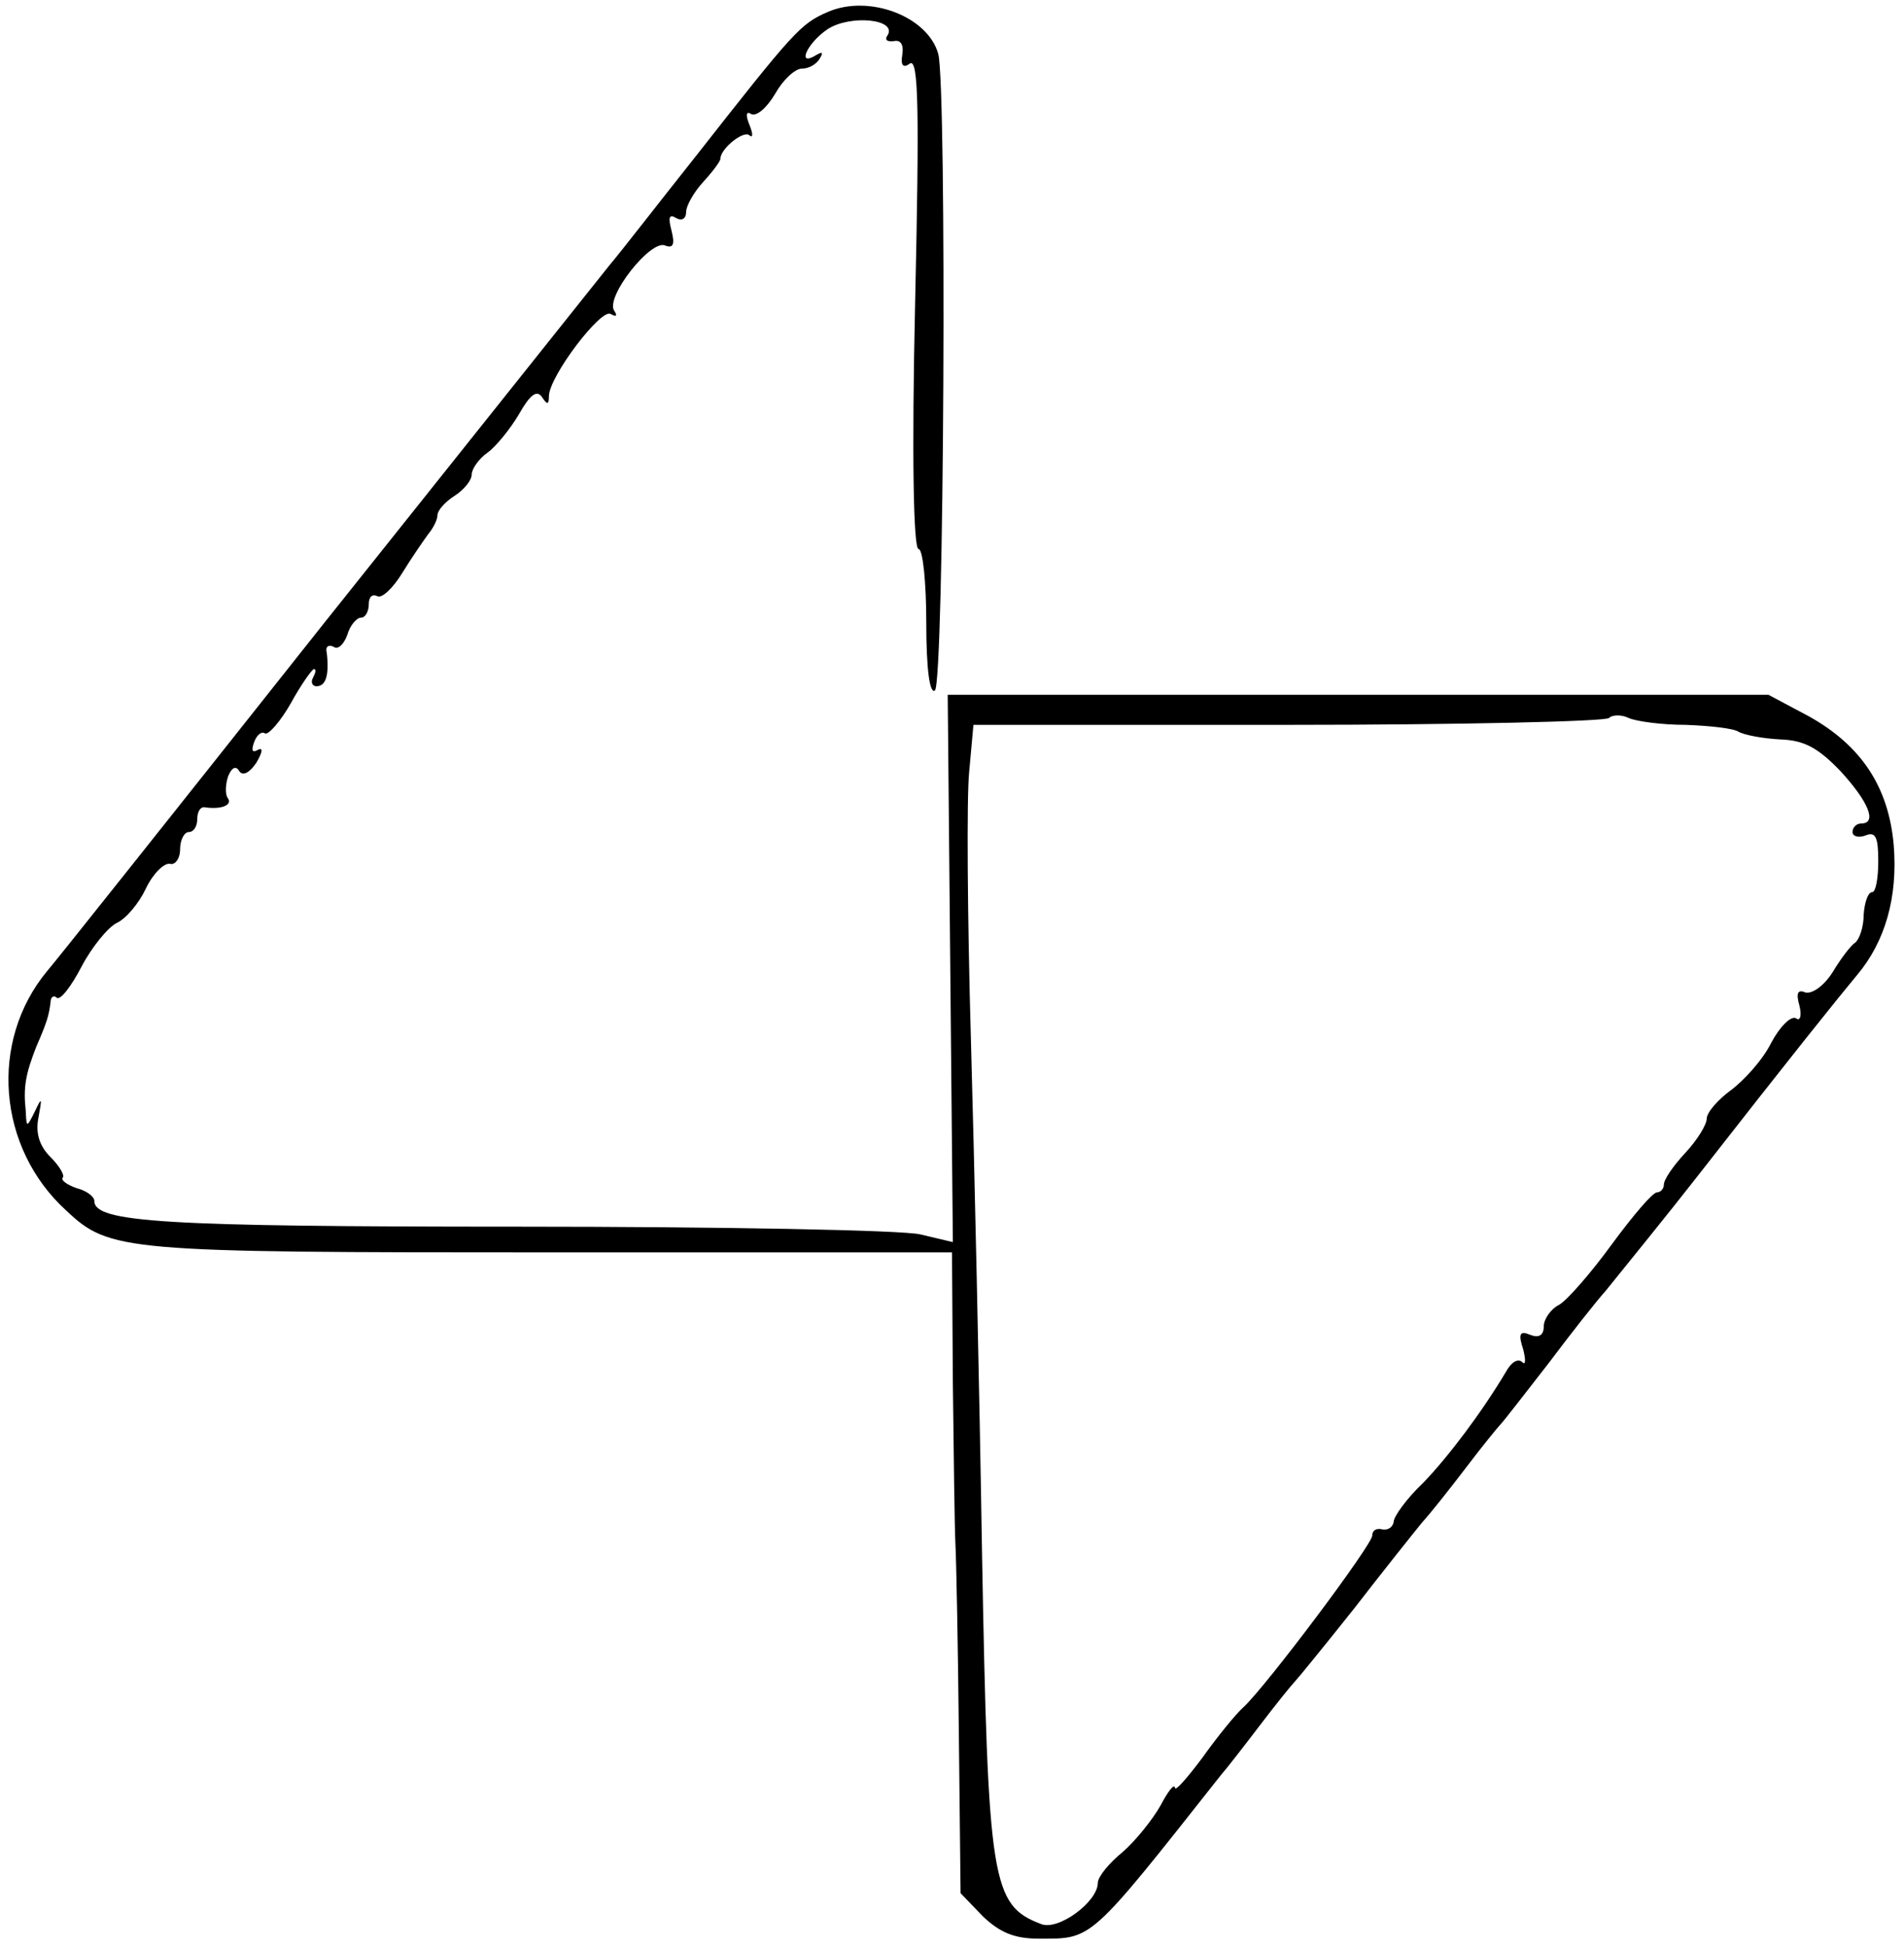 <?xml version="1.0" standalone="no"?>
<!DOCTYPE svg PUBLIC "-//W3C//DTD SVG 20010904//EN"
 "http://www.w3.org/TR/2001/REC-SVG-20010904/DTD/svg10.dtd">
<svg version="1.0" xmlns="http://www.w3.org/2000/svg"
 width="222pt" height="227pt" viewBox="0 0 222 227"
 preserveAspectRatio="xMidYMid meet">
<g transform="translate(0,227) scale(0.1,-0.1)"
fill="#000000" stroke="none">
<path d="M965 2256 c-32 -14 -39 -22 -156 -171 -39 -49 -83 -106 -99 -125 -15
-19 -166 -208 -335 -420 -168 -212 -312 -393 -320 -402 -68 -82 -58 -206 22
-279 51 -48 66 -49 564 -49 l469 0 1 -152 c1 -84 2 -169 3 -188 1 -19 3 -119
4 -221 l2 -186 26 -27 c20 -19 37 -26 65 -26 63 0 58 -5 212 190 7 8 28 35 47
60 19 25 37 47 40 50 3 3 34 41 69 85 34 44 70 89 79 100 10 11 33 40 52 65
19 25 37 47 40 50 3 3 27 34 55 70 27 36 57 74 67 85 21 26 77 95 105 131 114
146 168 213 188 237 33 39 48 91 43 152 -6 68 -38 116 -99 150 l-47 25 -478 0
-479 0 3 -319 3 -319 -38 9 c-21 5 -232 9 -469 9 -414 0 -494 5 -494 30 0 5
-9 12 -21 15 -11 4 -18 9 -16 12 3 2 -3 13 -14 24 -13 13 -18 28 -14 47 4 22
4 24 -4 7 -10 -20 -10 -20 -11 0 -3 28 0 43 12 74 13 30 15 37 17 53 0 6 4 8
7 5 4 -4 17 13 29 36 12 23 31 46 41 51 11 5 26 23 34 40 8 17 21 30 28 29 6
-2 12 6 12 17 0 11 5 20 10 20 6 0 10 7 10 15 0 8 3 14 8 14 19 -3 33 2 28 10
-4 5 -3 17 0 26 4 10 9 13 13 6 4 -6 12 -2 20 10 7 12 8 18 2 15 -7 -4 -8 -1
-5 8 3 9 9 14 13 11 4 -2 18 14 30 35 12 22 25 40 27 40 3 0 2 -4 -1 -10 -3
-5 -1 -10 4 -10 11 0 15 13 12 39 -2 7 2 10 8 7 5 -4 12 3 16 14 3 11 11 20
16 20 5 0 9 7 9 16 0 8 4 12 10 9 5 -3 18 9 29 27 11 18 25 38 30 45 6 7 11
17 11 22 0 6 9 16 20 23 11 7 20 18 20 25 0 6 8 18 18 25 10 7 27 28 37 45 13
23 21 29 27 20 6 -9 8 -9 8 1 0 23 61 103 72 96 7 -4 8 -2 4 4 -10 16 42 82
59 76 10 -4 12 1 8 17 -4 15 -3 20 5 15 7 -4 12 -1 12 7 0 7 9 23 20 35 11 12
20 24 20 27 0 12 28 34 34 27 4 -3 4 2 0 12 -5 12 -4 17 2 13 6 -3 18 7 28 24
9 16 23 29 31 29 8 0 17 5 21 12 4 7 3 8 -4 4 -24 -15 -11 14 13 30 26 17 81
12 70 -7 -4 -5 -1 -8 7 -7 8 2 12 -4 10 -16 -2 -12 1 -16 9 -10 10 6 11 -54 6
-279 -4 -177 -2 -287 4 -287 5 0 9 -39 9 -86 0 -54 4 -83 10 -79 11 7 14 703
4 742 -12 44 -81 70 -129 49z m1000 -831 c28 -1 56 -4 62 -8 7 -4 29 -8 49 -9
28 -1 44 -10 70 -37 33 -36 43 -61 24 -61 -5 0 -10 -4 -10 -10 0 -5 7 -7 15
-4 12 5 15 -2 15 -30 0 -20 -3 -36 -7 -36 -5 0 -9 -12 -10 -26 0 -15 -5 -29
-10 -33 -5 -3 -17 -19 -26 -34 -10 -16 -24 -26 -32 -24 -9 4 -11 -1 -7 -15 3
-12 1 -19 -4 -15 -6 3 -19 -10 -29 -29 -10 -20 -32 -44 -47 -55 -15 -11 -28
-26 -28 -33 0 -7 -11 -25 -25 -40 -14 -15 -25 -31 -25 -37 0 -5 -4 -9 -8 -9
-5 0 -28 -27 -53 -61 -24 -33 -52 -65 -61 -70 -10 -5 -18 -17 -18 -25 0 -11
-6 -14 -16 -10 -12 5 -14 1 -8 -17 3 -12 3 -19 -1 -15 -5 5 -13 0 -19 -11 -28
-47 -67 -99 -97 -130 -19 -18 -34 -39 -34 -45 -1 -6 -6 -10 -13 -9 -7 2 -12
-1 -12 -7 0 -11 -124 -176 -150 -200 -9 -8 -31 -35 -48 -59 -18 -24 -32 -40
-32 -35 -1 5 -8 -4 -17 -21 -9 -16 -29 -41 -44 -54 -16 -13 -29 -29 -29 -36 0
-22 -46 -56 -66 -48 -58 22 -62 48 -69 433 -3 190 -9 460 -13 600 -4 140 -5
280 -2 310 l5 55 367 0 c201 0 370 4 374 8 4 4 15 4 23 0 9 -4 39 -8 66 -8z"/>
</g>
</svg>
